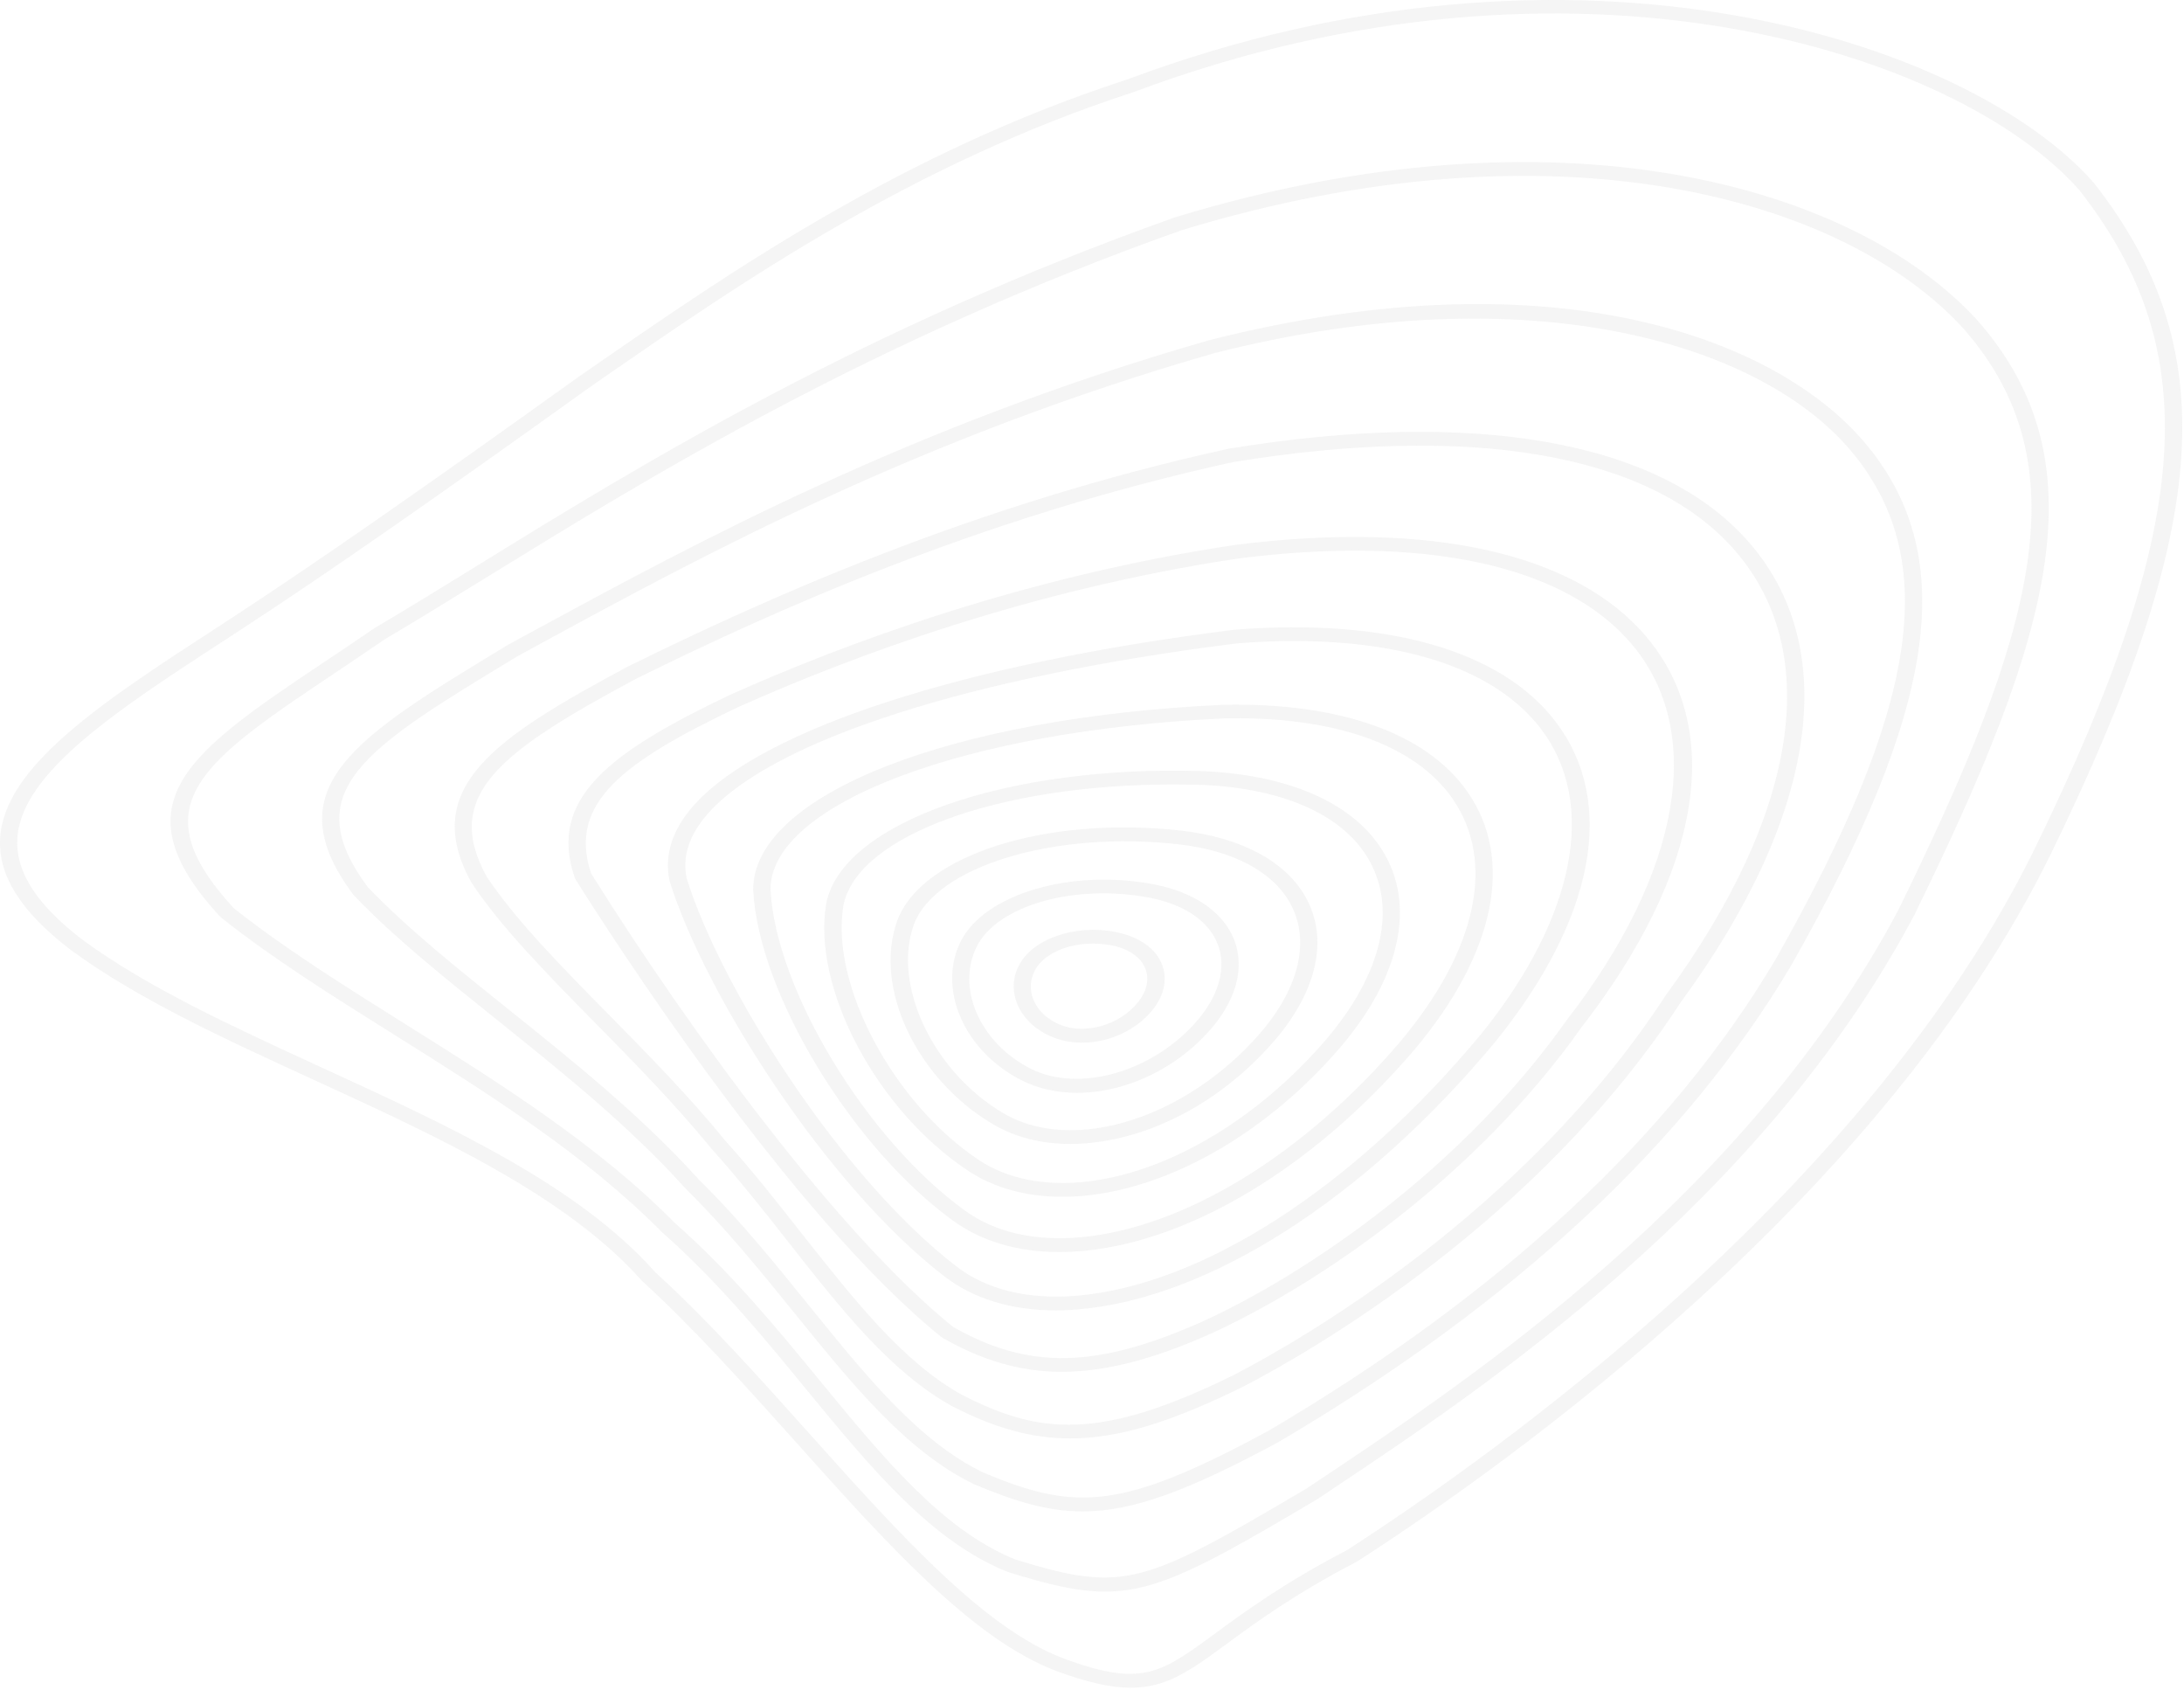 <svg width="570" height="441" viewBox="0 0 570 441" fill="none" xmlns="http://www.w3.org/2000/svg">
<g style="mix-blend-mode:multiply" opacity="0.2">
<path d="M295.134 440.354C289.955 440.354 283.769 438.998 275.532 435.926C253.671 427.595 231.254 402.574 207.585 376.114C194.552 361.583 181.102 346.553 167.582 334.237C147.841 311.984 114.372 296.65 81.98 281.787C58.312 270.937 35.964 260.668 18.656 247.992L18.621 247.964C5.623 238.111 -0.46 228.589 0.027 218.874C0.965 199.915 26.928 183.031 57.026 163.491L59.91 161.609C82.223 147.05 110.236 127.564 150.795 98.475L154.236 96.094C190.521 70.963 235.702 39.687 294.23 20.727C411.46 -23.198 514.057 10.818 546.449 47.686C580.231 90.78 577.312 136.532 535.328 222.639C491.362 312.399 393.978 381.788 354.148 407.445C337.848 415.915 327.63 423.416 320.192 428.896C310.739 435.815 304.587 440.354 295.134 440.354ZM21.714 245.335C38.64 257.734 60.779 267.892 84.204 278.659C116.978 293.688 150.9 309.243 171.058 331.995C184.612 344.312 198.132 359.424 211.2 374.01C234.555 400.083 256.625 424.716 277.409 432.66C297.949 440.271 302.78 436.729 317.134 426.211C324.711 420.648 335.102 413.009 351.507 404.484C390.85 379.103 487.539 310.24 531.122 221.282C572.516 136.421 575.539 91.5 542.696 49.623C511.242 13.863 411.043 -19.129 296.038 23.965C238.101 42.759 193.231 73.814 157.19 98.752L153.784 101.132C113.19 130.249 85.143 149.762 62.76 164.349L59.876 166.231C30.612 185.218 5.379 201.631 4.51 218.958C4.093 227.621 9.724 236.229 21.714 245.335Z" fill="#CCCCCC"/>
<path d="M288.388 415.278C281.229 415.278 273.652 413.451 263.225 410.213L263.017 410.157C242.998 402.158 227.15 382.867 210.398 362.468C198.963 348.518 187.111 334.126 172.862 321.588C152.773 301.244 127.506 285.412 103.108 270.106C86.704 259.838 71.203 250.123 57.683 239.384L57.44 239.162C29.913 209.298 49.654 196.123 85.452 172.181C89.345 169.58 93.446 166.839 97.721 163.906C106.132 158.951 115.099 153.416 124.622 147.548C166.919 121.447 224.89 85.715 306.67 56.708C406.626 26.235 483.852 48.267 516.105 83.612C548.427 120.451 535.88 164.791 499.561 238.858C459.766 313.755 387.128 362.247 348.098 388.292L343.753 391.198C314.733 408.358 302.29 415.278 288.388 415.278ZM264.963 406.891C293.428 415.693 298.259 413.59 340.973 388.402L345.213 385.579C383.931 359.728 456.013 311.596 495.391 237.557C531.119 164.736 543.596 121.226 512.455 85.743C481.245 51.533 406.035 30.303 308.407 60.057C227.219 88.843 169.525 124.437 127.367 150.399C117.844 156.266 108.877 161.802 100.536 166.729C96.365 169.58 92.264 172.32 88.372 174.949C52.539 198.918 36.135 209.879 60.985 236.948C74.296 247.493 89.658 257.098 105.888 267.283C130.53 282.7 155.971 298.67 176.303 319.263C190.691 331.912 202.647 346.443 214.186 360.503C230.556 380.431 246.056 399.28 264.963 406.891Z" fill="#CCCCCC"/>
<path d="M282.56 394.354C273.419 394.354 264.939 391.753 254.373 387.324C236.717 378.855 222.537 361.334 207.523 342.818C198.626 331.802 189.381 320.426 178.815 309.991C164.044 293.606 146.528 279.601 129.636 266.039C115.769 254.912 102.666 244.422 92.344 233.6L92.205 233.434C71.282 205.368 92.9 192.277 132.174 168.501L132.625 168.224L139.889 164.266C181.248 141.819 237.899 111.069 315.508 88.788C407.122 65.511 465.442 89.231 487.581 116.577C511.249 145.75 505.445 184.914 467.562 251.757C439.966 298.339 394.923 340.216 333.719 376.225C310.051 389.012 295.628 394.354 282.56 394.354ZM95.993 231.469C106.142 242.069 119.106 252.476 132.834 263.465C149.864 277.11 167.485 291.253 182.395 307.777C193.065 318.267 202.344 329.754 211.311 340.853C226.013 359.037 239.915 376.197 256.597 384.196C280.648 394.327 292.639 394.133 331.113 373.291C391.656 337.642 436.213 296.235 463.461 250.234C500.614 184.665 506.522 146.497 483.793 118.487C460.819 90.117 400.345 70.963 316.933 92.137C239.95 114.252 183.577 144.836 142.426 167.2L134.884 171.324C95.333 195.266 77.225 206.226 95.993 231.469Z" fill="#CCCCCC"/>
<path d="M279.295 375.312C269.077 375.312 259.484 372.517 248.78 367.036L248.71 367.009C232.584 358.207 219.585 341.656 205.822 324.163C199.462 316.053 192.858 307.695 185.699 299.723C176.141 288.043 165.541 277.249 155.288 266.842C142.707 254.054 130.786 241.959 123 230.224C109.411 205.452 129.291 192.498 163.629 174.037C199.01 156.6 253.68 131.745 320.688 117.076C384.673 106.586 432.6 115 455.782 140.74C480.806 168.474 474.584 212.454 438.717 261.417C401.147 319.043 341.75 352.837 324.442 361.805C306.022 370.884 292.154 375.312 279.295 375.312ZM251.212 364.019C271.231 374.233 286.941 376.059 322.009 358.761C339.039 349.931 397.671 316.579 434.755 259.673C469.719 211.928 476.044 169.359 452.098 142.844C429.993 118.321 383.699 110.433 321.696 120.591C255.383 135.122 201.095 159.783 166.027 177.082C130.681 196.069 115.285 207.361 126.997 228.701C134.539 240.022 146.321 251.979 158.798 264.655C169.121 275.145 179.79 285.967 189.383 297.73C196.577 305.702 203.181 314.143 209.576 322.281C223.13 339.414 235.885 355.633 251.212 364.019Z" fill="#CCCCCC"/>
<path d="M277.137 357.929C266.294 357.929 256.319 354.967 245.962 349.044L245.684 348.85C206.028 316.882 159.143 243.673 150.142 229.336L150.003 229.004C142.982 208.467 158.83 196.399 190.492 181.315C220.312 167.974 267.406 150.371 322.597 142.15C373.409 135.784 411.466 144.364 429.817 166.313C450.184 190.697 443.963 227.758 412.787 268.002C385.33 306.807 344.875 334.734 316.167 347.909C301.153 354.607 288.641 357.929 277.137 357.929ZM248.742 346.221C268.587 357.486 286.278 357.098 313.908 344.781C342.095 331.856 381.82 304.399 408.895 266.176C438.715 227.675 445.109 191.113 426.064 168.306C408.755 147.575 372.262 139.521 323.362 145.693C268.831 153.83 222.259 171.267 192.752 184.442C162.445 198.863 148.16 209.574 154.277 227.925C180.135 269.11 218.47 321.753 248.742 346.221Z" fill="#CCCCCC"/>
<path d="M275.551 341.905C263.942 341.905 253.898 338.832 246.287 332.881C215.841 309.383 184.144 259.811 174.795 230.002C173.266 223.11 175.455 216.384 181.225 209.963C199.019 190.173 251.743 173.096 322.296 164.294C362.091 161.222 391.772 169.719 405.952 188.236C422.009 209.216 416.24 239.745 390.139 271.962C356.183 312.732 315.554 338.749 281.459 341.628C279.443 341.822 277.462 341.905 275.551 341.905ZM337.797 167.256C333.001 167.256 328.031 167.45 322.887 167.865C253.655 176.5 202.008 193.024 184.944 212.067C179.869 217.713 177.958 223.498 179.244 229.282C188.419 258.483 219.56 307.252 249.484 330.335C257.374 336.48 268.287 339.164 281.007 338.085C313.781 335.317 353.194 309.881 386.385 270.025C411.131 239.468 417.039 209.603 402.129 190.118C390.695 175.199 368.139 167.256 337.797 167.256Z" fill="#CCCCCC"/>
<path d="M276.479 326.68C265.705 326.68 256.217 323.912 248.814 318.543C222.4 299.473 197.967 259.146 196.577 232.27V232.215C196.403 207.443 248.119 187.1 319.506 183.889C349.917 183.308 372.473 191.39 383.073 206.723C395.238 224.299 390.233 248.683 369.345 273.649C343.522 303.984 311.199 323.691 282.839 326.376C280.65 326.569 278.53 326.68 276.479 326.68ZM201.095 232.16C202.485 258.232 226.188 297.369 251.872 315.886C259.692 321.56 270.188 323.94 282.283 322.805C309.357 320.231 340.498 301.106 365.591 271.628C385.506 247.825 390.441 224.769 379.111 208.412C369.345 194.324 348.283 186.85 319.68 187.432C251.976 190.504 200.956 209.74 201.095 232.16Z" fill="#CCCCCC"/>
<path d="M277.255 312.261C267.836 312.261 259.426 309.963 252.648 305.452C228.841 289.703 211.915 257.818 215.634 235.786C219.666 214.64 263.005 199.472 314.165 201.216C336.617 202.24 353.161 209.603 360.807 221.919C369.565 236.035 365.568 254.773 349.789 273.29C331.161 294.962 306.589 309.382 284.067 311.873C281.739 312.15 279.479 312.261 277.255 312.261ZM306.067 204.676C260.677 204.676 223.593 218.045 220.118 236.312C216.642 256.877 233.185 287.904 255.533 302.712C262.901 307.583 272.528 309.521 283.442 308.33C304.747 305.978 328.137 292.111 346.071 271.269C360.911 253.86 364.804 236.45 356.775 223.497C349.894 212.398 334.671 205.755 313.957 204.787C311.315 204.731 308.674 204.676 306.067 204.676Z" fill="#CCCCCC"/>
<path d="M279.382 298.476C271.805 298.476 264.923 296.733 259.154 293.328C239.17 281.51 227.944 257.734 234.13 240.325C240.421 223.109 273.091 212.757 308.437 216.743C324.112 218.597 335.616 224.797 340.829 234.208C346.737 244.864 343.818 258.371 332.835 271.269C320.219 285.993 303.293 295.736 286.402 297.978C284.039 298.31 281.675 298.476 279.382 298.476ZM238.475 241.321C232.844 257.125 243.549 279.627 261.83 290.45C268.329 294.297 276.566 295.681 285.672 294.463C301.138 292.387 317.404 282.977 329.151 269.276C339.23 257.43 341.976 245.196 336.728 235.675C332.175 227.427 321.887 221.974 307.811 220.313C275.176 216.604 244.07 226.043 238.475 241.321Z" fill="#CCCCCC"/>
<path d="M281.127 285.136C275.879 285.136 270.805 284.057 266.356 281.732C251.481 274.065 244.53 257.79 250.82 245.474C257.146 233.212 279.702 226.597 301.146 230.749C311.051 232.659 318.28 237.336 321.512 243.868C325.057 251.065 323.25 259.811 316.577 267.838C307.367 278.853 293.708 285.136 281.127 285.136ZM268.789 278.743C281.613 285.358 301.354 279.601 312.824 265.872C318.663 258.842 320.331 251.286 317.307 245.197C314.631 239.772 308.514 235.869 300.068 234.236C280.71 230.5 260.482 236.146 254.991 246.83C249.465 257.652 255.651 271.962 268.789 278.743Z" fill="#CCCCCC"/>
<path d="M282.435 272.044C279.585 272.044 276.805 271.518 274.267 270.411C265.579 266.619 262.068 257.901 266.482 250.954C270.827 244.089 282.748 240.796 293 243.619C297.936 244.975 301.55 247.688 303.114 251.286C304.783 255.078 303.983 259.506 300.89 263.409C296.476 268.917 289.351 272.044 282.435 272.044ZM285.215 246.193C278.925 246.193 272.982 248.601 270.444 252.587C267.143 257.818 269.784 264.405 276.387 267.256C282.956 270.135 292.236 267.533 297.032 261.471C299.43 258.454 300.056 255.271 298.805 252.448C297.692 249.902 295.086 247.964 291.471 246.968C289.421 246.442 287.301 246.193 285.215 246.193Z" fill="#CCCCCC"/>
</g>
</svg>
